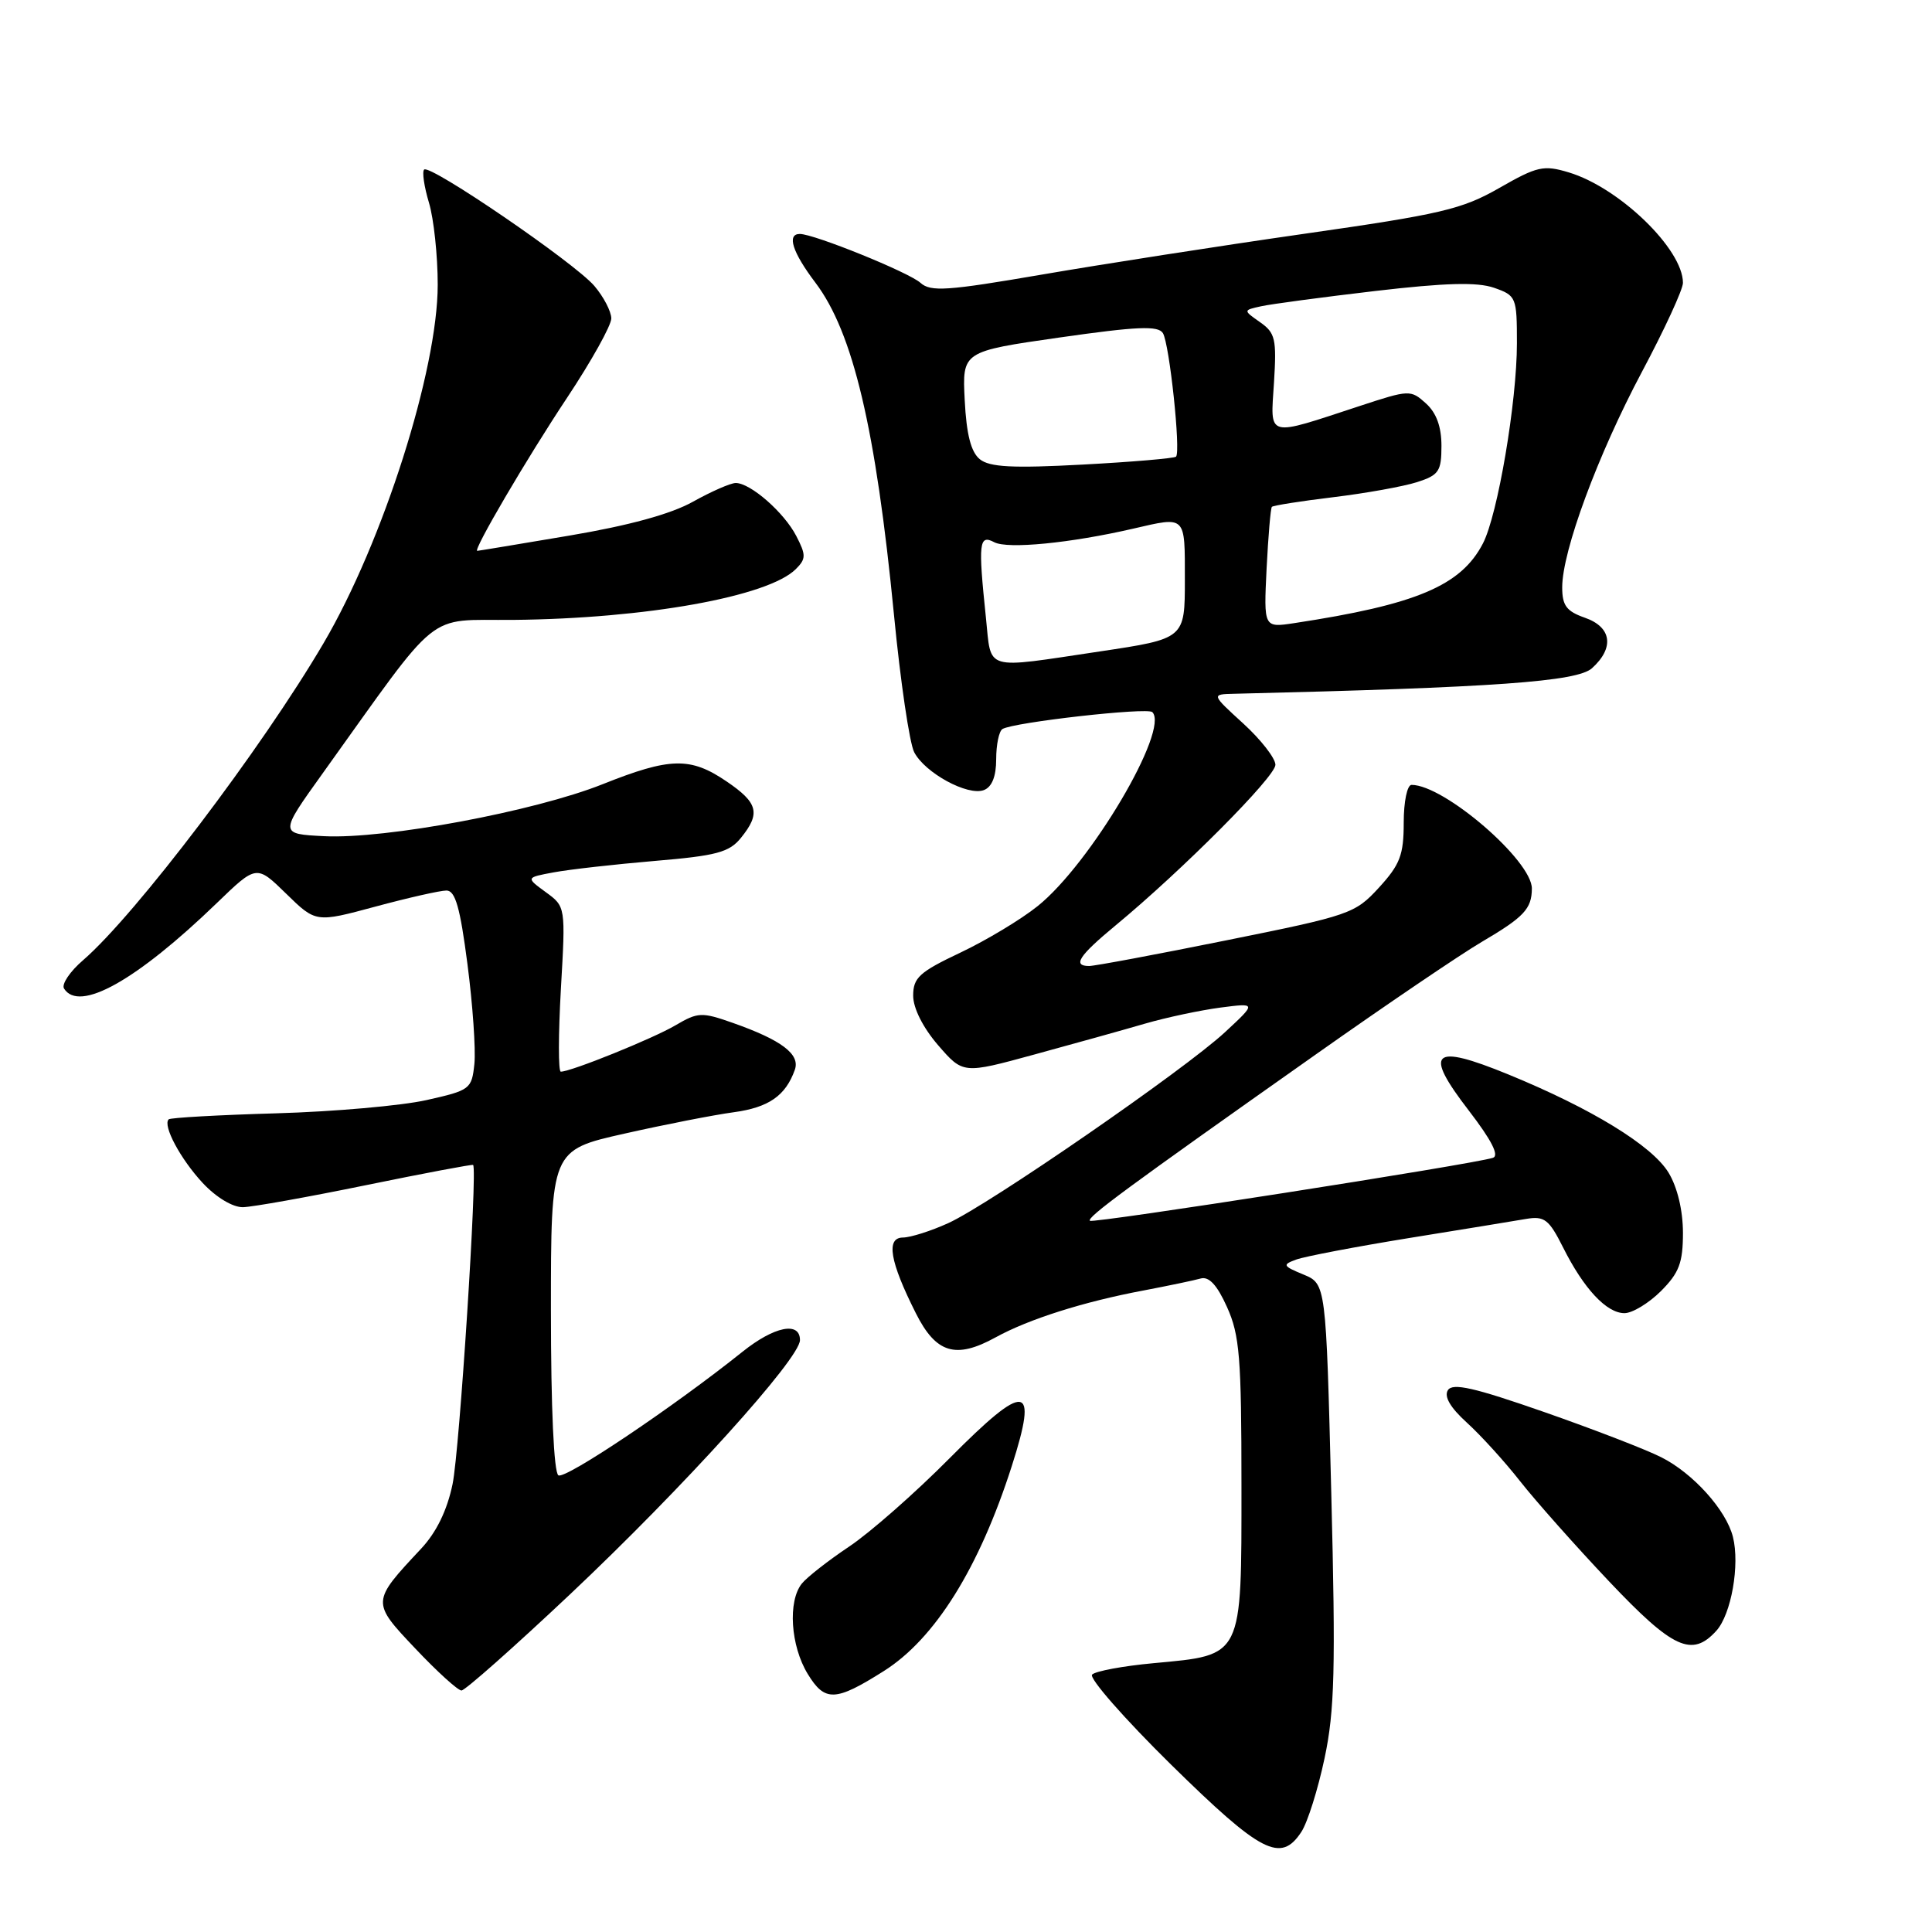 <?xml version="1.0" encoding="UTF-8" standalone="no"?>
<!DOCTYPE svg PUBLIC "-//W3C//DTD SVG 1.1//EN" "http://www.w3.org/Graphics/SVG/1.1/DTD/svg11.dtd" >
<svg xmlns="http://www.w3.org/2000/svg" xmlns:xlink="http://www.w3.org/1999/xlink" version="1.1" viewBox="0 0 256 256">
 <g >
 <path fill="currentColor"
d=" M 172.44 242.73 C 173.26 241.48 174.64 237.09 175.51 232.98 C 176.85 226.67 176.99 221.15 176.40 197.81 C 175.70 170.12 175.70 170.12 172.71 168.88 C 169.97 167.75 169.89 167.58 171.75 166.90 C 172.86 166.49 179.56 165.21 186.63 164.06 C 193.71 162.92 200.73 161.77 202.24 161.51 C 204.65 161.11 205.25 161.58 207.11 165.28 C 209.86 170.77 212.88 174.00 215.25 174.00 C 216.30 174.00 218.47 172.68 220.08 171.08 C 222.50 168.65 223.00 167.33 223.00 163.33 C 222.99 160.35 222.26 157.31 221.09 155.38 C 218.90 151.79 210.90 146.89 199.84 142.36 C 189.75 138.23 188.58 139.31 194.62 147.15 C 197.65 151.09 198.70 153.15 197.81 153.42 C 194.99 154.31 144.81 162.14 144.42 161.76 C 143.98 161.31 149.20 157.46 174.35 139.72 C 183.61 133.18 193.51 126.47 196.35 124.80 C 201.93 121.52 202.96 120.43 202.98 117.75 C 203.02 114.05 191.36 104.00 187.04 104.00 C 186.46 104.00 186.00 106.21 186.00 109.01 C 186.00 113.29 185.51 114.56 182.72 117.61 C 179.55 121.07 178.87 121.30 162.54 124.59 C 153.25 126.47 145.05 128.00 144.32 128.00 C 142.07 128.00 142.95 126.65 147.81 122.63 C 156.63 115.34 169.00 102.92 169.00 101.34 C 169.00 100.48 167.09 98.02 164.75 95.88 C 160.50 92.00 160.50 92.00 163.50 91.93 C 198.11 91.10 208.99 90.32 210.95 88.54 C 213.95 85.83 213.56 83.09 210.00 81.85 C 207.57 81.00 207.00 80.24 207.00 77.83 C 207.00 73.01 211.72 60.26 217.56 49.28 C 220.55 43.67 223.00 38.36 223.00 37.48 C 223.00 33.01 214.56 24.85 207.86 22.84 C 204.53 21.84 203.69 22.03 198.66 24.91 C 193.72 27.74 190.93 28.39 172.81 30.98 C 161.64 32.58 145.98 35.02 138.02 36.39 C 125.51 38.54 123.32 38.69 121.97 37.48 C 120.44 36.09 107.87 31.00 105.98 31.00 C 104.22 31.00 105.00 33.43 108.05 37.46 C 113.04 44.06 116.05 56.80 118.46 81.50 C 119.31 90.30 120.52 98.47 121.13 99.66 C 122.54 102.41 128.24 105.51 130.37 104.69 C 131.44 104.28 132.00 102.88 132.00 100.59 C 132.00 98.68 132.37 96.89 132.83 96.60 C 134.28 95.71 152.04 93.70 152.69 94.36 C 155.00 96.67 144.49 114.46 137.50 120.06 C 135.30 121.83 130.69 124.60 127.25 126.23 C 121.82 128.80 121.00 129.55 121.00 131.93 C 121.00 133.59 122.30 136.17 124.30 138.49 C 127.61 142.31 127.61 142.31 137.05 139.73 C 142.25 138.31 148.84 136.48 151.71 135.64 C 154.57 134.81 159.07 133.86 161.71 133.51 C 166.50 132.89 166.50 132.89 162.33 136.76 C 156.97 141.74 131.06 159.62 125.65 162.07 C 123.37 163.11 120.66 163.97 119.64 163.98 C 117.37 164.00 117.90 167.15 121.35 174.00 C 124.02 179.32 126.63 180.12 131.92 177.21 C 136.32 174.79 143.57 172.49 151.50 171.00 C 154.80 170.37 158.22 169.66 159.09 169.41 C 160.19 169.10 161.27 170.26 162.59 173.20 C 164.26 176.90 164.50 179.89 164.50 196.81 C 164.50 219.79 164.76 219.27 152.85 220.38 C 148.83 220.75 145.17 221.43 144.71 221.89 C 144.26 222.34 148.97 227.72 155.19 233.84 C 167.13 245.57 169.71 246.90 172.44 242.73 Z  M 117.10 221.43 C 123.89 217.15 129.74 207.78 134.07 194.25 C 137.61 183.21 135.97 183.00 125.85 193.20 C 121.26 197.83 115.25 203.11 112.50 204.94 C 109.75 206.78 106.94 208.98 106.25 209.83 C 104.37 212.17 104.75 218.08 107.03 221.81 C 109.30 225.53 110.69 225.48 117.10 221.43 Z  M 75.54 211.25 C 90.49 197.16 106.00 180.01 106.00 177.57 C 106.00 175.06 102.59 175.75 98.39 179.11 C 89.26 186.42 74.90 196.06 73.99 195.49 C 73.39 195.12 73.00 186.57 73.00 173.64 C 73.00 152.40 73.00 152.40 82.75 150.21 C 88.11 149.00 94.62 147.73 97.21 147.38 C 101.86 146.75 104.10 145.19 105.32 141.75 C 106.05 139.69 103.56 137.81 97.08 135.53 C 92.99 134.09 92.48 134.11 89.52 135.85 C 86.56 137.60 75.68 142.00 74.31 142.00 C 73.97 142.00 73.98 137.08 74.32 131.06 C 74.95 120.13 74.95 120.13 72.31 118.21 C 69.67 116.28 69.67 116.28 73.38 115.59 C 75.42 115.21 81.43 114.53 86.73 114.08 C 94.95 113.39 96.63 112.94 98.18 111.02 C 100.81 107.77 100.46 106.38 96.27 103.54 C 91.48 100.28 88.80 100.34 79.83 103.92 C 70.82 107.51 51.06 111.20 42.99 110.80 C 37.00 110.50 37.00 110.50 42.75 102.48 C 58.66 80.29 56.22 82.25 68.00 82.14 C 85.57 81.97 101.80 79.05 105.45 75.41 C 106.81 74.05 106.82 73.55 105.51 71.02 C 103.90 67.90 99.44 64.00 97.49 64.00 C 96.81 64.00 94.26 65.12 91.82 66.48 C 88.89 68.12 83.32 69.64 75.44 70.97 C 68.87 72.08 63.38 72.99 63.24 72.99 C 62.61 73.01 69.82 60.71 75.15 52.69 C 78.37 47.84 81.00 43.12 81.00 42.19 C 80.99 41.26 79.98 39.32 78.75 37.88 C 76.11 34.80 56.96 21.71 56.20 22.47 C 55.91 22.75 56.20 24.73 56.84 26.86 C 57.48 28.99 58.00 33.88 58.00 37.72 C 58.00 49.05 50.75 71.82 42.87 85.23 C 34.69 99.17 17.95 121.23 11.01 127.23 C 9.27 128.72 8.14 130.41 8.48 130.98 C 10.48 134.20 18.07 129.95 28.74 119.65 C 33.99 114.58 33.99 114.58 37.92 118.42 C 41.85 122.26 41.85 122.26 49.74 120.13 C 54.08 118.96 58.32 118.00 59.16 118.00 C 60.33 118.00 60.97 120.25 61.94 127.75 C 62.64 133.11 63.05 139.06 62.86 140.96 C 62.51 144.32 62.30 144.47 56.50 145.77 C 53.20 146.51 44.26 147.30 36.62 147.52 C 28.99 147.74 22.57 148.10 22.35 148.32 C 21.53 149.13 23.92 153.59 26.86 156.75 C 28.64 158.66 30.84 159.98 32.19 159.96 C 33.46 159.93 40.80 158.62 48.50 157.04 C 56.20 155.46 62.59 154.26 62.69 154.36 C 63.29 154.95 60.89 192.22 59.97 196.64 C 59.25 200.13 57.83 203.04 55.80 205.21 C 49.19 212.27 49.19 212.27 55.05 218.46 C 57.93 221.51 60.68 224.00 61.15 224.00 C 61.62 224.00 68.10 218.26 75.54 211.25 Z  M 227.43 216.08 C 229.40 213.90 230.56 207.35 229.62 203.64 C 228.73 200.09 224.34 195.21 220.12 193.09 C 218.13 192.08 211.14 189.38 204.58 187.09 C 195.32 183.86 192.48 183.21 191.85 184.21 C 191.32 185.06 192.19 186.53 194.36 188.50 C 196.18 190.15 199.37 193.65 201.43 196.28 C 203.50 198.91 208.79 204.87 213.20 209.53 C 221.68 218.49 224.20 219.65 227.43 216.08 Z  M 130.64 81.85 C 129.60 71.89 129.72 70.78 131.75 71.85 C 133.53 72.78 141.84 71.97 150.15 70.05 C 157.21 68.42 157.00 68.22 157.00 76.82 C 157.00 84.63 157.00 84.63 145.73 86.32 C 130.17 88.64 131.39 89.00 130.64 81.85 Z  M 167.83 75.34 C 168.05 71.03 168.36 67.35 168.53 67.16 C 168.70 66.98 172.36 66.40 176.67 65.88 C 180.98 65.36 185.96 64.46 187.75 63.89 C 190.66 62.96 191.00 62.45 191.00 59.08 C 191.00 56.54 190.33 54.70 188.94 53.45 C 186.93 51.63 186.73 51.64 180.19 53.79 C 167.64 57.91 168.34 58.10 168.81 50.69 C 169.17 44.91 168.99 44.11 166.96 42.69 C 164.71 41.11 164.71 41.11 167.11 40.58 C 168.42 40.29 175.22 39.38 182.21 38.56 C 191.54 37.47 195.72 37.36 197.96 38.13 C 200.91 39.16 201.00 39.38 201.00 45.47 C 201.00 53.23 198.46 68.21 196.50 72.00 C 193.60 77.61 187.68 80.11 171.48 82.57 C 167.45 83.18 167.45 83.18 167.83 75.34 Z  M 129.83 60.85 C 128.66 59.90 128.06 57.57 127.83 53.03 C 127.50 46.57 127.50 46.57 140.40 44.72 C 150.69 43.25 153.46 43.13 154.09 44.14 C 154.96 45.55 156.48 59.85 155.83 60.51 C 155.60 60.73 150.03 61.21 143.46 61.56 C 134.16 62.06 131.13 61.90 129.83 60.85 Z "/>
</g>
</svg>